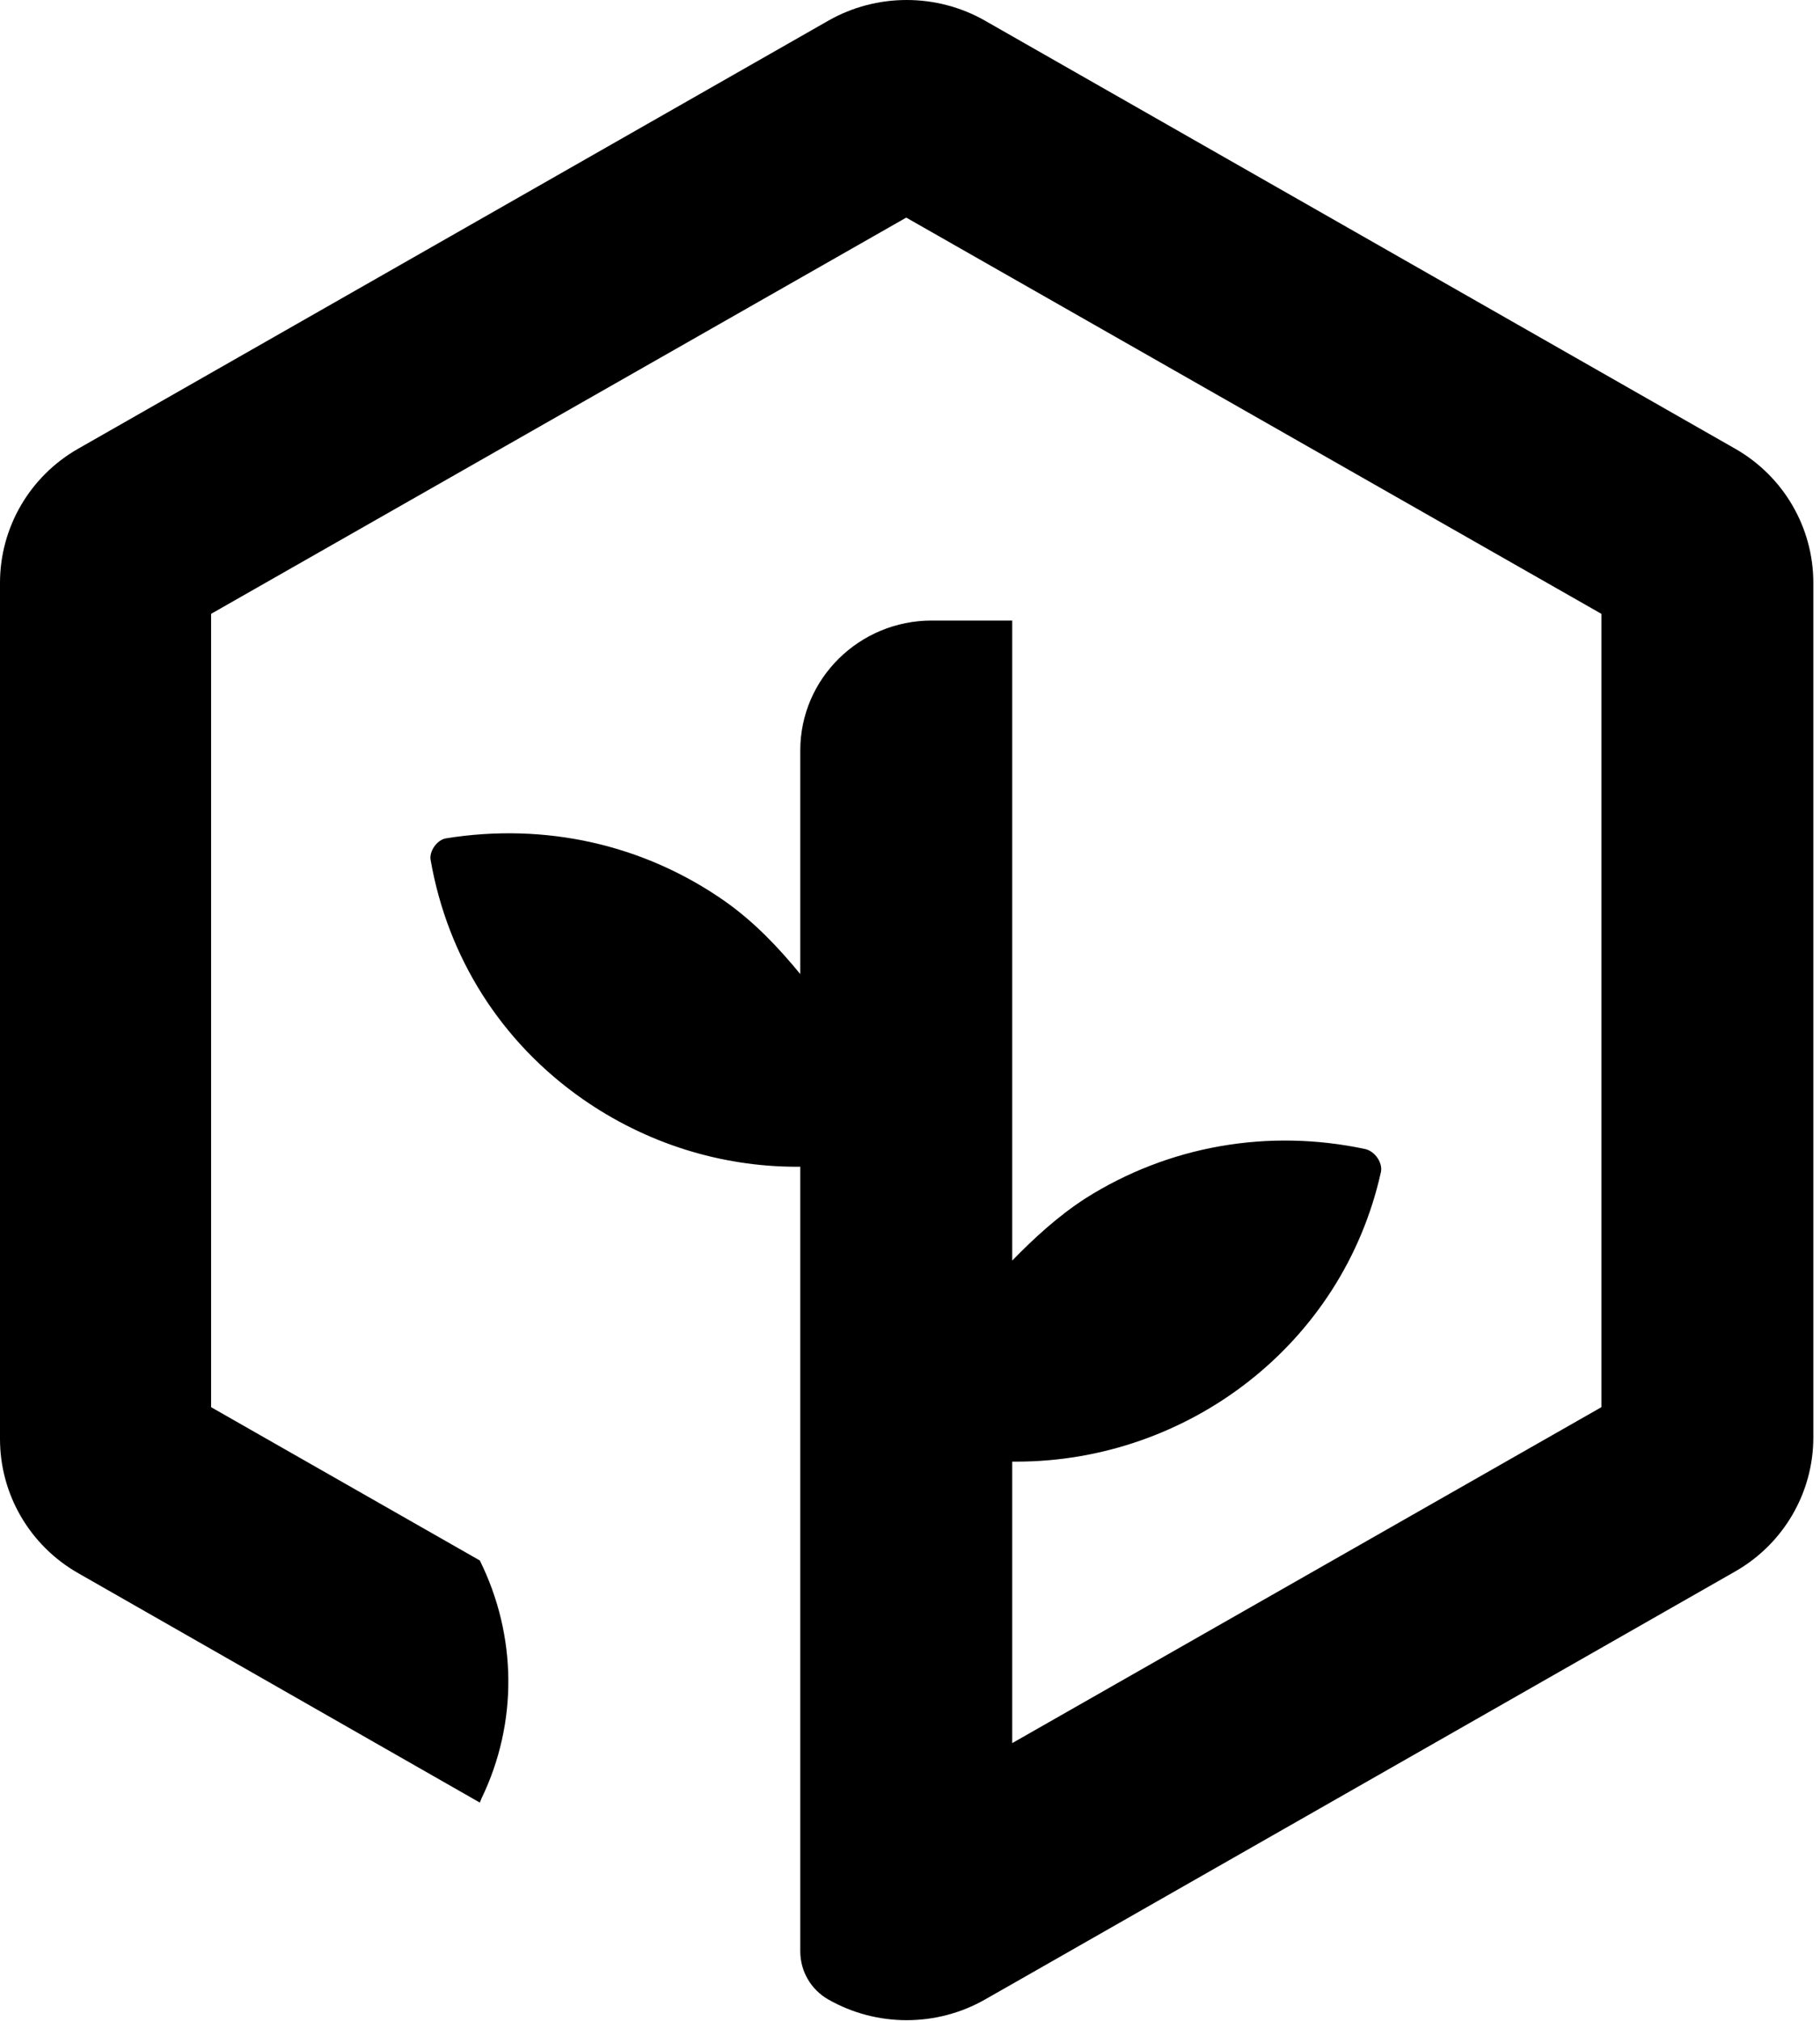 <svg xmlns="http://www.w3.org/2000/svg" width="136" height="151" fill="none" viewBox="0 0 136 151"><style>path{fill:#000}@media (prefers-color-scheme:dark){path{fill:#b3f14f}}</style><path fill="#B3F14F" d="M129.674 33.537L73.611 1.549C70 -0.516 65.502 -0.516 61.891 1.549L5.828 33.537C2.217 35.602 0 39.421 0 43.552V107.527C0 111.658 2.217 115.477 5.828 117.542L35.855 134.694L35.982 134.381C38.706 128.747 38.642 122.237 35.855 116.603L15.774 105.148V45.868L67.719 16.26L119.665 45.868V105.148L75.638 130.25V109.217C75.638 109.217 75.828 109.217 75.954 109.217C88.751 109.217 100.344 100.453 103.194 87.558C103.321 86.87 102.751 86.056 102.054 85.868C94.769 84.303 87.294 85.618 81.086 89.561C79.058 90.876 77.285 92.503 75.638 94.194V46.369H69.62C64.235 46.369 59.801 50.688 59.801 56.072V72.785C58.154 70.782 56.38 68.904 54.163 67.339C48.081 63.083 40.733 61.455 33.321 62.644C32.624 62.77 32.054 63.646 32.181 64.272C33.448 71.533 37.439 77.856 43.52 82.112C48.271 85.43 53.846 87.183 59.547 87.183C59.611 87.183 59.674 87.183 59.801 87.183V145.81C59.801 147.297 60.599 148.669 61.891 149.404V149.404C65.502 151.47 70 151.47 73.611 149.404L75.701 148.215L129.674 117.417C133.285 115.351 135.502 111.533 135.502 107.402V43.552C135.502 39.421 133.285 35.602 129.674 33.537Z"/></svg>